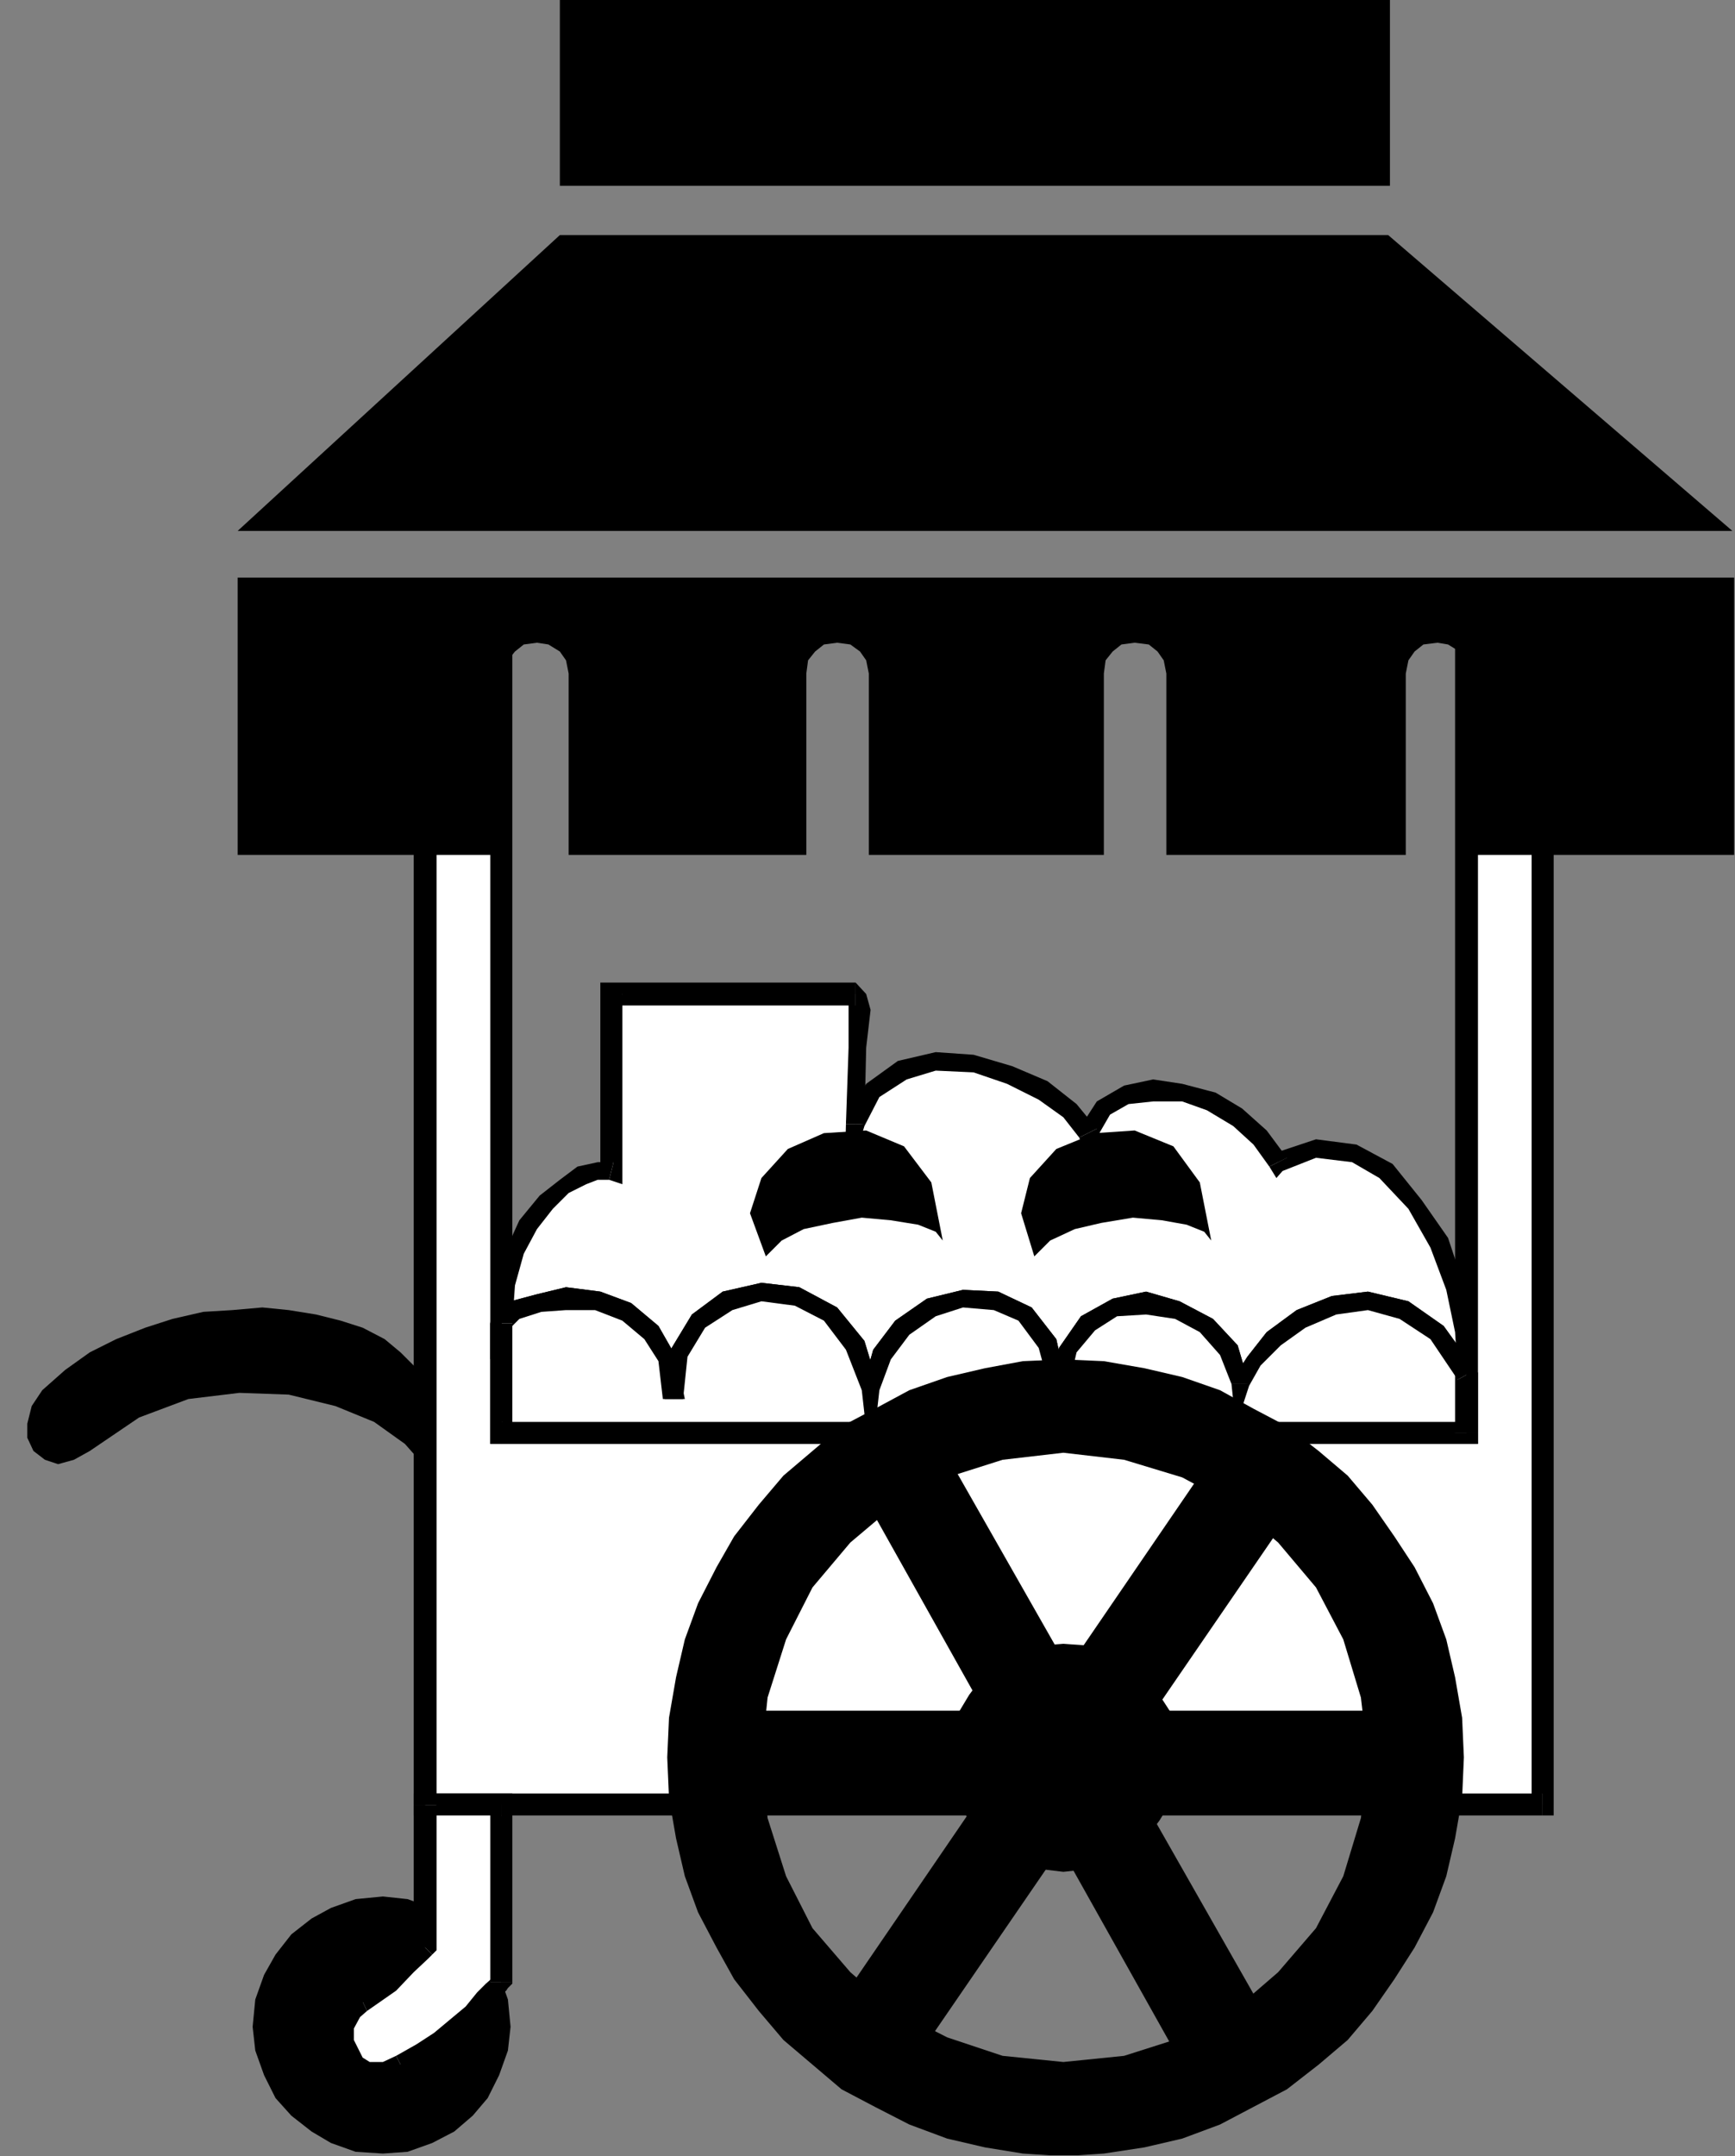 <?xml version="1.0" encoding="UTF-8" standalone="no"?>
<svg
   xmlns:ooo="http://xml.openoffice.org/svg/export"
   xmlns:dc="http://purl.org/dc/elements/1.1/"
   xmlns:cc="http://creativecommons.org/ns#"
   xmlns:rdf="http://www.w3.org/1999/02/22-rdf-syntax-ns#"
   xmlns:svg="http://www.w3.org/2000/svg"
   xmlns="http://www.w3.org/2000/svg"
   xmlns:sodipodi="http://sodipodi.sourceforge.net/DTD/sodipodi-0.dtd"
   xmlns:inkscape="http://www.inkscape.org/namespaces/inkscape"
   version="1.2"
   width="19.71mm"
   height="24.49mm"
   viewBox="0 0 1971 2449"
   preserveAspectRatio="xMidYMid"
   xml:space="preserve"
   id="svg171"
   sodipodi:docname="foodcrt4.svg"
   style="fill-rule:evenodd;stroke-width:28.222;stroke-linejoin:round"
   inkscape:version="0.92.5 (2060ec1f9f, 2020-04-08)"><rect x="0" y="0" width="1971" height="2449" fill="#808080" stroke="none"/><sodipodi:namedview
   pagecolor="#ffffff"
   bordercolor="#666666"
   borderopacity="1"
   objecttolerance="10"
   gridtolerance="10"
   guidetolerance="10"
   inkscape:pageopacity="0"
   inkscape:pageshadow="2"
   inkscape:window-width="664"
   inkscape:window-height="487"
   id="namedview173"
   showgrid="false"
   inkscape:zoom="0.2102413"
   inkscape:cx="37.266143"
   inkscape:cy="46.261416"
   inkscape:window-x="0"
   inkscape:window-y="0"
   inkscape:window-maximized="0"
   inkscape:current-layer="svg171" />
 <defs
   class="ClipPathGroup"
   id="defs8">
  <clipPath
   id="presentation_clip_path"
   clipPathUnits="userSpaceOnUse">
   <rect
   x="0"
   y="0"
   width="21000"
   height="29700"
   id="rect2" />
  </clipPath>
  <clipPath
   id="presentation_clip_path_shrink"
   clipPathUnits="userSpaceOnUse">
   <rect
   x="21"
   y="29"
   width="20958"
   height="29641"
   id="rect5" />
  </clipPath>
 </defs>
 <defs
   class="TextShapeIndex"
   id="defs12">
  <g
   ooo:slide="id1"
   ooo:id-list="id3"
   id="g10" />
 </defs>
 <defs
   class="EmbeddedBulletChars"
   id="defs44">
  <g
   id="bullet-char-template-57356"
   transform="matrix(4.8828125e-4,0,0,-4.8828125e-4,0,0)">
   <path
   d="M 580,1141 1163,571 580,0 -4,571 Z"
   id="path14"
   inkscape:connector-curvature="0" />
  </g>
  <g
   id="bullet-char-template-57354"
   transform="matrix(4.8828125e-4,0,0,-4.8828125e-4,0,0)">
   <path
   d="M 8,1128 H 1137 V 0 H 8 Z"
   id="path17"
   inkscape:connector-curvature="0" />
  </g>
  <g
   id="bullet-char-template-10146"
   transform="matrix(4.8828125e-4,0,0,-4.8828125e-4,0,0)">
   <path
   d="M 174,0 602,739 174,1481 1456,739 Z M 1358,739 309,1346 659,739 Z"
   id="path20"
   inkscape:connector-curvature="0" />
  </g>
  <g
   id="bullet-char-template-10132"
   transform="matrix(4.8828125e-4,0,0,-4.8828125e-4,0,0)">
   <path
   d="M 2015,739 1276,0 H 717 l 543,543 H 174 v 393 h 1086 l -543,545 h 557 z"
   id="path23"
   inkscape:connector-curvature="0" />
  </g>
  <g
   id="bullet-char-template-10007"
   transform="matrix(4.8828125e-4,0,0,-4.8828125e-4,0,0)">
   <path
   d="m 0,-2 c -7,16 -16,29 -25,39 l 381,530 c -94,256 -141,385 -141,387 0,25 13,38 40,38 9,0 21,-2 34,-5 21,4 42,12 65,25 l 27,-13 111,-251 280,301 64,-25 24,25 c 21,-10 41,-24 62,-43 C 886,937 835,863 770,784 769,783 710,716 594,584 L 774,223 c 0,-27 -21,-55 -63,-84 l 16,-20 C 717,90 699,76 672,76 641,76 570,178 457,381 L 164,-76 c -22,-34 -53,-51 -92,-51 -42,0 -63,17 -64,51 -7,9 -10,24 -10,44 0,9 1,19 2,30 z"
   id="path26"
   inkscape:connector-curvature="0" />
  </g>
  <g
   id="bullet-char-template-10004"
   transform="matrix(4.8828125e-4,0,0,-4.8828125e-4,0,0)">
   <path
   d="M 285,-33 C 182,-33 111,30 74,156 52,228 41,333 41,471 c 0,78 14,145 41,201 34,71 87,106 158,106 53,0 88,-31 106,-94 l 23,-176 c 8,-64 28,-97 59,-98 l 735,706 c 11,11 33,17 66,17 42,0 63,-15 63,-46 V 965 c 0,-36 -10,-64 -30,-84 L 442,47 C 390,-6 338,-33 285,-33 Z"
   id="path29"
   inkscape:connector-curvature="0" />
  </g>
  <g
   id="bullet-char-template-9679"
   transform="matrix(4.8828125e-4,0,0,-4.8828125e-4,0,0)">
   <path
   d="M 813,0 C 632,0 489,54 383,161 276,268 223,411 223,592 c 0,181 53,324 160,431 106,107 249,161 430,161 179,0 323,-54 432,-161 108,-107 162,-251 162,-431 0,-180 -54,-324 -162,-431 C 1136,54 992,0 813,0 Z"
   id="path32"
   inkscape:connector-curvature="0" />
  </g>
  <g
   id="bullet-char-template-8226"
   transform="matrix(4.8828125e-4,0,0,-4.8828125e-4,0,0)">
   <path
   d="m 346,457 c -73,0 -137,26 -191,78 -54,51 -81,114 -81,188 0,73 27,136 81,188 54,52 118,78 191,78 73,0 134,-26 185,-79 51,-51 77,-114 77,-187 0,-75 -25,-137 -76,-188 -50,-52 -112,-78 -186,-78 z"
   id="path35"
   inkscape:connector-curvature="0" />
  </g>
  <g
   id="bullet-char-template-8211"
   transform="matrix(4.8828125e-4,0,0,-4.8828125e-4,0,0)">
   <path
   d="M -4,459 H 1135 V 606 H -4 Z"
   id="path38"
   inkscape:connector-curvature="0" />
  </g>
  <g
   id="bullet-char-template-61548"
   transform="matrix(4.8828125e-4,0,0,-4.8828125e-4,0,0)">
   <path
   d="m 173,740 c 0,163 58,303 173,419 116,115 255,173 419,173 163,0 302,-58 418,-173 116,-116 174,-256 174,-419 0,-163 -58,-303 -174,-418 C 1067,206 928,148 765,148 601,148 462,206 346,322 231,437 173,577 173,740 Z"
   id="path41"
   inkscape:connector-curvature="0" />
  </g>
 </defs>
 <g
   id="g49"
   transform="translate(-9514,-13625)">
  <g
   id="id2"
   class="Master_Slide">
   <g
   id="bg-id2"
   class="Background" />
   <g
   id="bo-id2"
   class="BackgroundObjects" />
  </g>
 </g>
 <g
   class="SlideGroup"
   id="g169"
   transform="translate(-9514,-13625)">
  <g
   id="g167">
   <g
   id="container-id1">
    <g
   id="id1"
   class="Slide"
   clip-path="url(#presentation_clip_path)">
     <g
   class="Page"
   id="g163">
      <g
   class="Graphic"
   id="g161">
       <g
   id="id3">
        <rect
   class="BoundingBox"
   x="9514"
   y="13625"
   width="1971"
   height="2449"
   id="rect51"
   style="fill:none;stroke:none" />
        <defs
   id="defs56">
         <clipPath
   id="clip_path_1"
   clipPathUnits="userSpaceOnUse">
          <path
   d="m 9514,13625 h 1970 v 2448 H 9514 Z"
   id="path53"
   inkscape:connector-curvature="0" />
         </clipPath>
        </defs>
        <g
   clip-path="url(#clip_path_1)"
   id="g158">
         <path
   d="m 9949,16071 28,-2 28,-10 25,-13 21,-18 17,-20 13,-26 10,-28 3,-27 -3,-31 -10,-28 -13,-23 -17,-23 -21,-18 -25,-12 -28,-10 -28,-3 -31,3 -28,10 -22,12 -23,18 -18,23 -13,23 -10,28 -3,31 3,27 10,28 13,26 18,20 23,18 22,13 28,10 z"
   id="path58"
   inkscape:connector-curvature="0"
   style="fill:#000000;stroke:none" />
         <path
   d="m 11093,13625 v 211 h -943 v -211 z"
   id="path60"
   inkscape:connector-curvature="0"
   style="fill:#000000;stroke:none" />
         <path
   d="m 9997,14342 h 87 v 911 h 1096 v -911 h 86 v 1333 H 9997 Z"
   id="path62"
   inkscape:connector-curvature="0"
   style="fill:#ffffff;stroke:none" />
         <path
   d="m 10096,14342 -12,-13 h -87 v 26 h 87 l -13,-13 h 25 v -13 h -12 z"
   id="path64"
   inkscape:connector-curvature="0"
   style="fill:#000000;stroke:none" />
         <path
   d="m 10084,15240 12,13 v -911 h -25 v 911 l 13,12 -13,-12 v 12 h 13 z"
   id="path66"
   inkscape:connector-curvature="0"
   style="fill:#000000;stroke:none" />
         <path
   d="m 11167,15253 13,-13 h -1096 v 25 h 1096 l 13,-12 -13,12 h 13 v -12 z"
   id="path68"
   inkscape:connector-curvature="0"
   style="fill:#000000;stroke:none" />
         <path
   d="m 11180,14329 -13,13 v 911 h 26 v -911 l -13,13 v -26 h -13 v 13 z"
   id="path70"
   inkscape:connector-curvature="0"
   style="fill:#000000;stroke:none" />
         <path
   d="m 11279,14342 -13,-13 h -86 v 26 h 86 l -12,-13 h 25 v -13 h -13 z"
   id="path72"
   inkscape:connector-curvature="0"
   style="fill:#000000;stroke:none" />
         <path
   d="m 11266,15687 13,-12 v -1333 h -25 v 1333 l 12,-13 v 25 h 13 v -12 z"
   id="path74"
   inkscape:connector-curvature="0"
   style="fill:#000000;stroke:none" />
         <path
   d="m 9984,15675 13,12 h 1269 v -25 H 9997 l 13,13 h -26 v 12 h 13 z"
   id="path76"
   inkscape:connector-curvature="0"
   style="fill:#000000;stroke:none" />
         <path
   d="m 9997,14329 -13,13 v 1333 h 26 v -1333 l -13,13 v -26 h -13 v 13 z"
   id="path78"
   inkscape:connector-curvature="0"
   style="fill:#000000;stroke:none" />
         <path
   d="m 9997,15675 v 162 l -5,6 -15,15 -20,20 -31,21 -13,12 -7,16 v 15 l 5,15 7,13 13,7 h 18 l 20,-7 23,-13 20,-15 21,-15 18,-16 12,-15 11,-10 7,-8 3,-2 v -201 z"
   id="path80"
   inkscape:connector-curvature="0"
   style="fill:#ffffff;stroke:none" />
         <path
   d="m 10005,15845 5,-8 v -162 h -26 v 162 l 6,-7 15,15 5,-5 v -3 z"
   id="path82"
   inkscape:connector-curvature="0"
   style="fill:#000000;stroke:none" />
         <path
   d="m 9931,15909 v 0 l 33,-23 20,-21 16,-15 5,-5 -15,-15 -6,5 -15,15 -20,21 -28,17 v 0 z"
   id="path84"
   inkscape:connector-curvature="0"
   style="fill:#000000;stroke:none" />
         <path
   d="m 9964,15960 v 0 l -15,7 h -15 l -8,-5 -5,-10 -5,-10 v -13 l 7,-13 8,-7 -10,-21 -18,18 -8,18 v 18 l 6,20 10,15 18,11 h 20 l 25,-8 v 0 z"
   id="path86"
   inkscape:connector-curvature="0"
   style="fill:#000000;stroke:none" />
         <path
   d="m 10071,15876 5,-8 -2,3 -8,7 -10,10 -13,16 -18,15 -18,15 -20,13 -23,13 10,20 23,-13 21,-18 22,-15 18,-15 13,-15 10,-11 8,-7 2,-3 5,-7 -5,7 5,-5 v -2 z"
   id="path88"
   inkscape:connector-curvature="0"
   style="fill:#000000;stroke:none" />
         <path
   d="m 10084,15687 -13,-12 v 201 h 25 v -201 l -12,-13 12,13 v -13 h -12 z"
   id="path90"
   inkscape:connector-curvature="0"
   style="fill:#000000;stroke:none" />
         <path
   d="m 10010,15675 -13,12 h 87 v -25 h -87 l -13,13 13,-13 h -13 v 13 z"
   id="path92"
   inkscape:connector-curvature="0"
   style="fill:#000000;stroke:none" />
         <path
   d="m 10084,15128 15,-15 28,-8 30,-5 36,3 33,12 28,23 18,31 8,45 5,-50 22,-39 34,-22 38,-11 40,5 39,21 28,35 17,51 13,-40 23,-31 33,-23 36,-10 38,3 33,15 25,33 13,53 10,-46 23,-30 31,-18 35,-5 36,8 33,18 25,27 13,39 15,-26 23,-25 31,-23 38,-15 38,-5 41,10 38,25 33,48 -3,-48 -10,-51 -18,-51 -28,-43 -33,-38 -35,-20 -44,-5 -43,15 -20,-28 -26,-23 -30,-18 -33,-10 -33,-3 -31,6 -25,15 -18,28 -20,-26 -31,-23 -38,-17 -41,-13 -43,-3 -38,11 -33,22 -20,39 2,-87 3,-43 -3,-15 -2,-3 h -13 -33 -44 -50 -51 -43 -31 -13 v 201 h -15 l -18,5 -20,13 -20,18 -21,25 -15,31 -10,38 z"
   id="path94"
   inkscape:connector-curvature="0"
   style="fill:#ffffff;stroke:none" />
         <path
   d="m 10269,15214 h 23 l -10,-48 -20,-35 -31,-26 -35,-13 -39,-5 -33,8 -30,8 -20,20 20,10 10,-10 25,-8 28,-2 h 33 l 31,12 25,21 16,25 5,43 h 23 z"
   id="path96"
   inkscape:connector-curvature="0"
   style="fill:#000000;stroke:none" />
         <path
   d="m 10493,15204 h 20 l -17,-56 -31,-38 -43,-23 -43,-5 -44,10 -35,26 -26,43 -5,53 h 21 l 5,-48 20,-33 31,-20 33,-10 38,5 33,17 25,33 18,46 h 20 -20 l 10,89 10,-89 z"
   id="path98"
   inkscape:connector-curvature="0"
   style="fill:#000000;stroke:none" />
         <path
   d="m 10707,15204 h 20 l -13,-58 -28,-36 -38,-18 -40,-2 -41,10 -36,25 -25,33 -13,46 h 20 l 13,-35 21,-28 30,-21 31,-10 35,3 28,12 23,31 13,48 h 20 z"
   id="path100"
   inkscape:connector-curvature="0"
   style="fill:#000000;stroke:none" />
         <path
   d="m 10913,15194 20,3 -13,-44 -28,-30 -38,-20 -38,-11 -38,8 -36,20 -25,36 -10,48 h 20 l 10,-43 21,-25 25,-16 33,-2 33,5 28,15 23,26 13,33 20,2 -20,-2 5,48 15,-46 z"
   id="path102"
   inkscape:connector-curvature="0"
   style="fill:#000000;stroke:none" />
         <path
   d="m 11170,15186 20,-5 -36,-50 -40,-28 -46,-11 -41,5 -40,16 -34,25 -22,28 -18,28 20,5 13,-23 23,-23 28,-20 35,-15 36,-5 36,10 35,23 31,46 20,-6 -20,6 17,38 3,-44 z"
   id="path104"
   inkscape:connector-curvature="0"
   style="fill:#000000;stroke:none" />
         <path
   d="m 10956,14950 15,5 38,-15 41,5 31,18 33,35 25,44 18,48 10,48 3,48 h 20 l -3,-48 -10,-53 -18,-54 -30,-43 -33,-41 -41,-22 -46,-6 -48,16 15,5 -20,10 8,13 7,-8 z"
   id="path106"
   inkscape:connector-curvature="0"
   style="fill:#000000;stroke:none" />
         <path
   d="m 10740,14917 h 20 l 15,-26 21,-12 28,-3 h 33 l 28,10 30,18 23,21 18,25 20,-10 -23,-31 -28,-25 -30,-18 -38,-10 -33,-5 -33,7 -31,18 -20,31 h 20 l -20,10 10,25 10,-25 z"
   id="path108"
   inkscape:connector-curvature="0"
   style="fill:#000000;stroke:none" />
         <path
   d="m 10475,14902 21,2 17,-33 31,-20 33,-10 43,2 38,13 36,18 28,20 18,23 20,-10 -23,-28 -33,-26 -40,-17 -44,-13 -43,-3 -43,10 -36,26 -23,43 21,3 h -21 l -2,76 23,-74 z"
   id="path110"
   inkscape:connector-curvature="0"
   style="fill:#000000;stroke:none" />
         <path
   d="m 10486,14767 v 0 l -8,-8 v 13 43 l -3,87 h 21 l 2,-87 5,-43 -5,-18 -12,-13 v 0 z"
   id="path112"
   inkscape:connector-curvature="0"
   style="fill:#000000;stroke:none" />
         <path
   d="m 10221,14754 -13,13 h 13 31 43 51 50 44 33 13 v -26 h -13 -33 -44 -50 -51 -43 -31 -13 l -12,13 12,-13 h -12 v 13 z"
   id="path114"
   inkscape:connector-curvature="0"
   style="fill:#000000;stroke:none" />
         <path
   d="m 10206,14965 15,-10 v -201 h -25 v 201 l 15,-10 -5,20 15,5 v -15 z"
   id="path116"
   inkscape:connector-curvature="0"
   style="fill:#000000;stroke:none" />
         <path
   d="m 10074,15123 22,5 3,-43 10,-36 15,-28 18,-23 18,-18 20,-10 13,-5 h 13 l 5,-20 h -18 l -23,5 -20,15 -23,18 -23,28 -15,33 -10,41 -8,43 23,5 -23,-5 v 41 l 23,-36 z"
   id="path118"
   inkscape:connector-curvature="0"
   style="fill:#000000;stroke:none" />
         <path
   d="m 9616,15273 56,-38 56,-21 58,-7 56,2 53,13 44,18 35,25 23,26 v -94 l -10,-18 -18,-18 -18,-15 -25,-13 -25,-8 -28,-7 -31,-5 -30,-3 -34,3 -33,2 -35,8 -31,10 -33,13 -30,15 -28,20 -26,23 -12,18 -5,20 v 16 l 7,15 13,10 15,5 18,-5 z"
   id="path120"
   inkscape:connector-curvature="0"
   style="fill:#000000;stroke:none" />
         <path
   d="m 10585,15034 -8,-10 -20,-8 -31,-5 -33,-3 -33,6 -33,7 -25,13 -18,18 -18,-49 13,-40 30,-33 41,-18 48,-3 43,18 31,41 z"
   id="path122"
   inkscape:connector-curvature="0"
   style="fill:#000000;stroke:none" />
         <path
   d="m 10890,15034 -8,-10 -20,-8 -28,-5 -33,-3 -36,6 -30,7 -28,13 -18,18 -15,-49 10,-40 30,-33 44,-18 45,-3 44,18 30,41 z"
   id="path124"
   inkscape:connector-curvature="0"
   style="fill:#000000;stroke:none" />
         <path
   d="m 11180,15186 -33,-48 -38,-25 -41,-10 -38,5 -38,15 -31,23 -23,25 -15,26 -13,-39 -25,-27 -33,-18 -36,-8 -35,5 -31,18 -23,30 -10,46 -13,-53 -25,-33 -33,-15 -38,-3 -36,10 -33,23 -23,31 -13,40 -17,-51 -28,-35 -39,-21 -40,-5 -38,11 -34,22 -22,39 -5,50 -8,-45 -18,-31 -28,-23 -33,-12 -36,-3 -30,5 -28,8 -15,15 v 125 h 1096 z"
   id="path126"
   inkscape:connector-curvature="0"
   style="fill:#ffffff;stroke:none" />
         <path
   d="m 10913,15197 20,2 13,-23 23,-23 28,-20 35,-15 36,-5 36,10 35,23 31,46 20,-11 -36,-50 -40,-28 -46,-11 -41,5 -40,16 -34,25 -22,28 -18,28 20,3 h -20 l 5,48 15,-46 z"
   id="path128"
   inkscape:connector-curvature="0"
   style="fill:#000000;stroke:none" />
         <path
   d="m 10707,15204 h 20 l 10,-43 21,-25 25,-16 33,-2 33,5 28,15 23,26 13,33 h 20 l -13,-44 -28,-30 -38,-20 -38,-11 -38,8 -36,20 -25,36 -10,48 h 20 z"
   id="path130"
   inkscape:connector-curvature="0"
   style="fill:#000000;stroke:none" />
         <path
   d="m 10493,15204 h 20 l 13,-35 21,-28 30,-21 31,-10 35,3 28,12 23,31 13,48 h 20 l -13,-58 -28,-36 -38,-18 -40,-2 -41,10 -36,25 -25,33 -13,46 h 20 -20 l 10,89 10,-89 z"
   id="path132"
   inkscape:connector-curvature="0"
   style="fill:#000000;stroke:none" />
         <path
   d="m 10267,15214 h 23 l 5,-48 20,-33 31,-20 33,-10 38,5 33,17 25,33 18,46 h 20 l -17,-56 -31,-38 -43,-23 -43,-5 -44,10 -35,26 -26,43 -5,53 h 23 z"
   id="path134"
   inkscape:connector-curvature="0"
   style="fill:#000000;stroke:none" />
         <path
   d="m 10096,15128 -2,5 10,-10 25,-8 28,-2 h 33 l 31,12 25,21 16,25 5,43 h 25 l -10,-48 -20,-35 -31,-26 -35,-13 -39,-5 -33,8 -30,8 -20,20 -3,5 3,-5 v 2 l -3,3 z"
   id="path136"
   inkscape:connector-curvature="0"
   style="fill:#000000;stroke:none" />
         <path
   d="m 10084,15240 12,13 v -125 h -25 v 125 l 13,12 -13,-12 v 12 h 13 z"
   id="path138"
   inkscape:connector-curvature="0"
   style="fill:#000000;stroke:none" />
         <path
   d="m 11167,15253 13,-13 h -1096 v 25 h 1096 l 13,-12 -13,12 h 13 v -12 z"
   id="path140"
   inkscape:connector-curvature="0"
   style="fill:#000000;stroke:none" />
         <path
   d="m 11170,15192 -3,-6 v 67 h 26 v -67 l -3,-5 3,5 v -2 l -3,-3 z"
   id="path142"
   inkscape:connector-curvature="0"
   style="fill:#000000;stroke:none" />
         <path
   d="m 11091,13892 h -941 l -366,336 h 1698 z"
   id="path144"
   inkscape:connector-curvature="0"
   style="fill:#000000;stroke:none" />
         <path
   d="m 10803,14355 16,2 10,8 7,10 3,15 v 56 67 58 25 h 272 v -28 -63 -69 -46 l 3,-15 7,-10 10,-8 16,-2 12,2 13,8 8,10 2,15 v 56 67 58 25 h 303 v -315 H 9784 v 315 h 305 v -28 -63 -69 -46 l 2,-15 8,-10 10,-8 15,-2 13,2 13,8 7,10 3,15 v 56 67 58 25 h 270 v -28 -63 -69 -46 l 2,-15 8,-10 10,-8 15,-2 15,2 11,8 7,10 3,15 v 56 67 58 25 h 267 v -28 -63 -69 -46 l 2,-15 8,-10 10,-8 z"
   id="path146"
   inkscape:connector-curvature="0"
   style="fill:#000000;stroke:none" />
         <path
   d="m 11093,15675 v -107 h -737 v 107 z"
   id="path148"
   inkscape:connector-curvature="0"
   style="fill:#000000;stroke:none" />
         <path
   d="m 10976,15349 -89,-63 -417,610 89,61 z"
   id="path150"
   inkscape:connector-curvature="0"
   style="fill:#000000;stroke:none" />
         <path
   d="m 10587,15273 -91,53 361,644 96,-54 z"
   id="path152"
   inkscape:connector-curvature="0"
   style="fill:#000000;stroke:none" />
         <path
   d="m 10722,15751 28,-3 23,-7 23,-13 20,-15 15,-20 13,-21 8,-25 2,-26 -2,-25 -8,-26 -13,-20 -15,-20 -20,-15 -23,-13 -23,-8 -28,-2 -25,2 -26,8 -20,13 -21,15 -15,20 -12,20 -8,26 -3,25 3,26 8,25 12,21 15,20 21,15 20,13 26,7 z"
   id="path154"
   inkscape:connector-curvature="0"
   style="fill:#000000;stroke:none" />
         <path
   d="m 10722,16074 46,-3 46,-7 43,-10 43,-16 38,-20 38,-20 36,-28 33,-28 28,-33 25,-36 23,-36 21,-40 15,-41 10,-43 8,-46 2,-46 h -109 l -8,69 -20,66 -31,59 -43,50 -51,44 -58,30 -66,21 -69,7 -69,-7 -63,-21 -59,-30 -51,-44 -43,-50 -30,-59 -21,-66 -7,-69 7,-68 21,-66 30,-59 43,-51 51,-43 59,-31 63,-20 69,-8 69,8 66,20 58,31 51,43 43,51 31,59 20,66 8,68 h 109 l -2,-45 -8,-46 -10,-43 -15,-41 -21,-41 -23,-35 -25,-36 -28,-33 -33,-28 -36,-28 -38,-20 -38,-21 -43,-15 -43,-10 -46,-8 -46,-2 -46,2 -43,8 -43,10 -43,15 -39,21 -38,20 -33,28 -33,28 -28,33 -28,36 -20,35 -21,41 -15,41 -10,43 -8,46 -2,45 2,46 8,46 10,43 15,41 21,40 20,36 28,36 28,33 33,28 33,28 38,20 39,20 43,16 43,10 43,7 z"
   id="path156"
   inkscape:connector-curvature="0"
   style="fill:#000000;stroke:none" />
        </g>
       </g>
      </g>
     </g>
    </g>
   </g>
  </g>
 </g>
</svg>